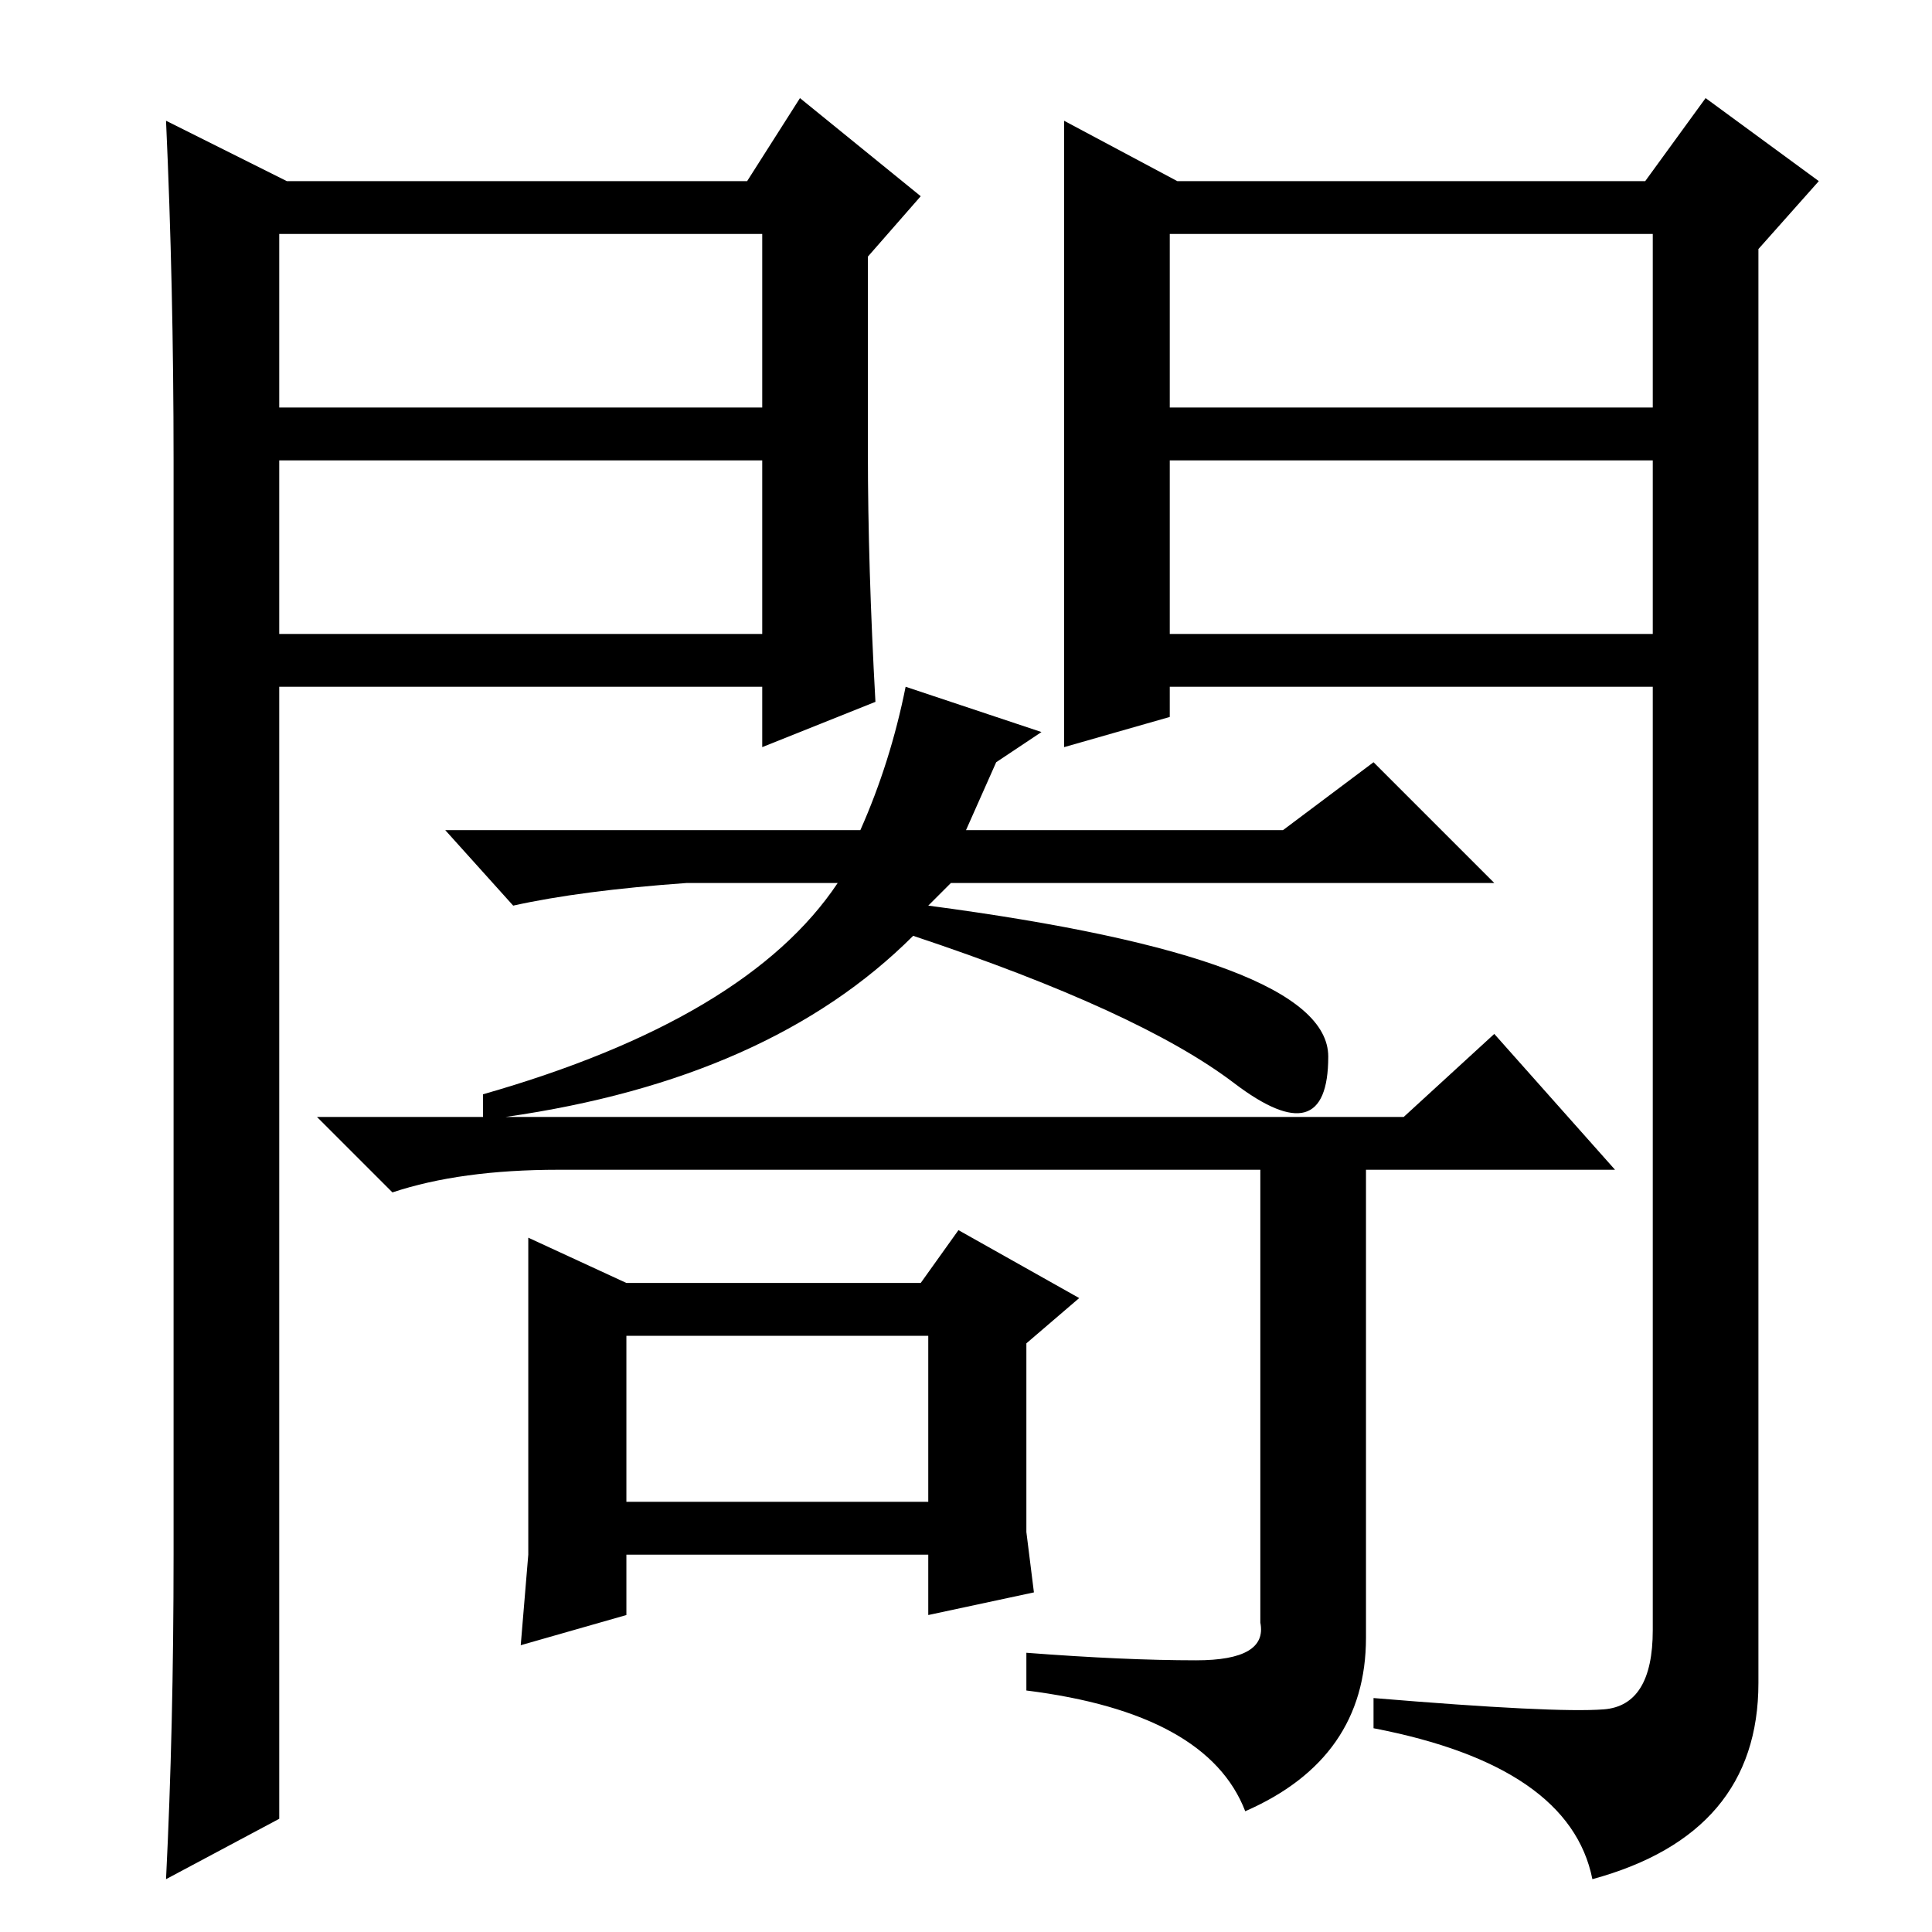 <?xml version="1.0" standalone="no"?>
<!DOCTYPE svg PUBLIC "-//W3C//DTD SVG 1.1//EN" "http://www.w3.org/Graphics/SVG/1.1/DTD/svg11.dtd" >
<svg xmlns="http://www.w3.org/2000/svg" xmlns:xlink="http://www.w3.org/1999/xlink" version="1.1" viewBox="0 -36 256 256">
  <g transform="matrix(1 0 0 -1 0 220)">
   <path fill="currentColor"
d="M123 79h-40v-22h40v22zM123 136q53 -7 53 -20t-12.5 -3.5t-42.5 19.5q-19 -19 -54 -24h119l12 11l16 -18h-33v-62q0 -16 -16 -23q-5 13 -29 16v5q13 -1 22.5 -1t8.5 5v60h-93q-13 0 -22 -3l-10 10h22v3q35 10 47 28h-20q-14 -1 -23 -3l-9 10h55q4 9 6 19l18 -6l-6 -4
l-4 -9h42l12 9l16 -16h-72zM136 78v-25l1 -8l-14 -3v8h-40v-8l-14 -4l1 12v42l13 -6h39l5 7l16 -9zM141 240l15 -8h62l8 11l15 -11l-8 -9v-190q0 -20 -22 -26q-3 15 -29 20v4q24 -2 30.5 -1.5t6.5 10.5v125h-64v-4l-14 -4v83zM155 202h64v23h-64v-23zM155 195v-23h64v23h-64
zM38 232h61l7 11l16 -13l-7 -8v-26q0 -15 1 -33l-15 -6v8h-64v-150l-15 -8q1 20 1 43v145q0 23 -1 45zM37 195v-23h64v23h-64zM37 225v-23h64v23h-64z" />
  </g>

</svg>
